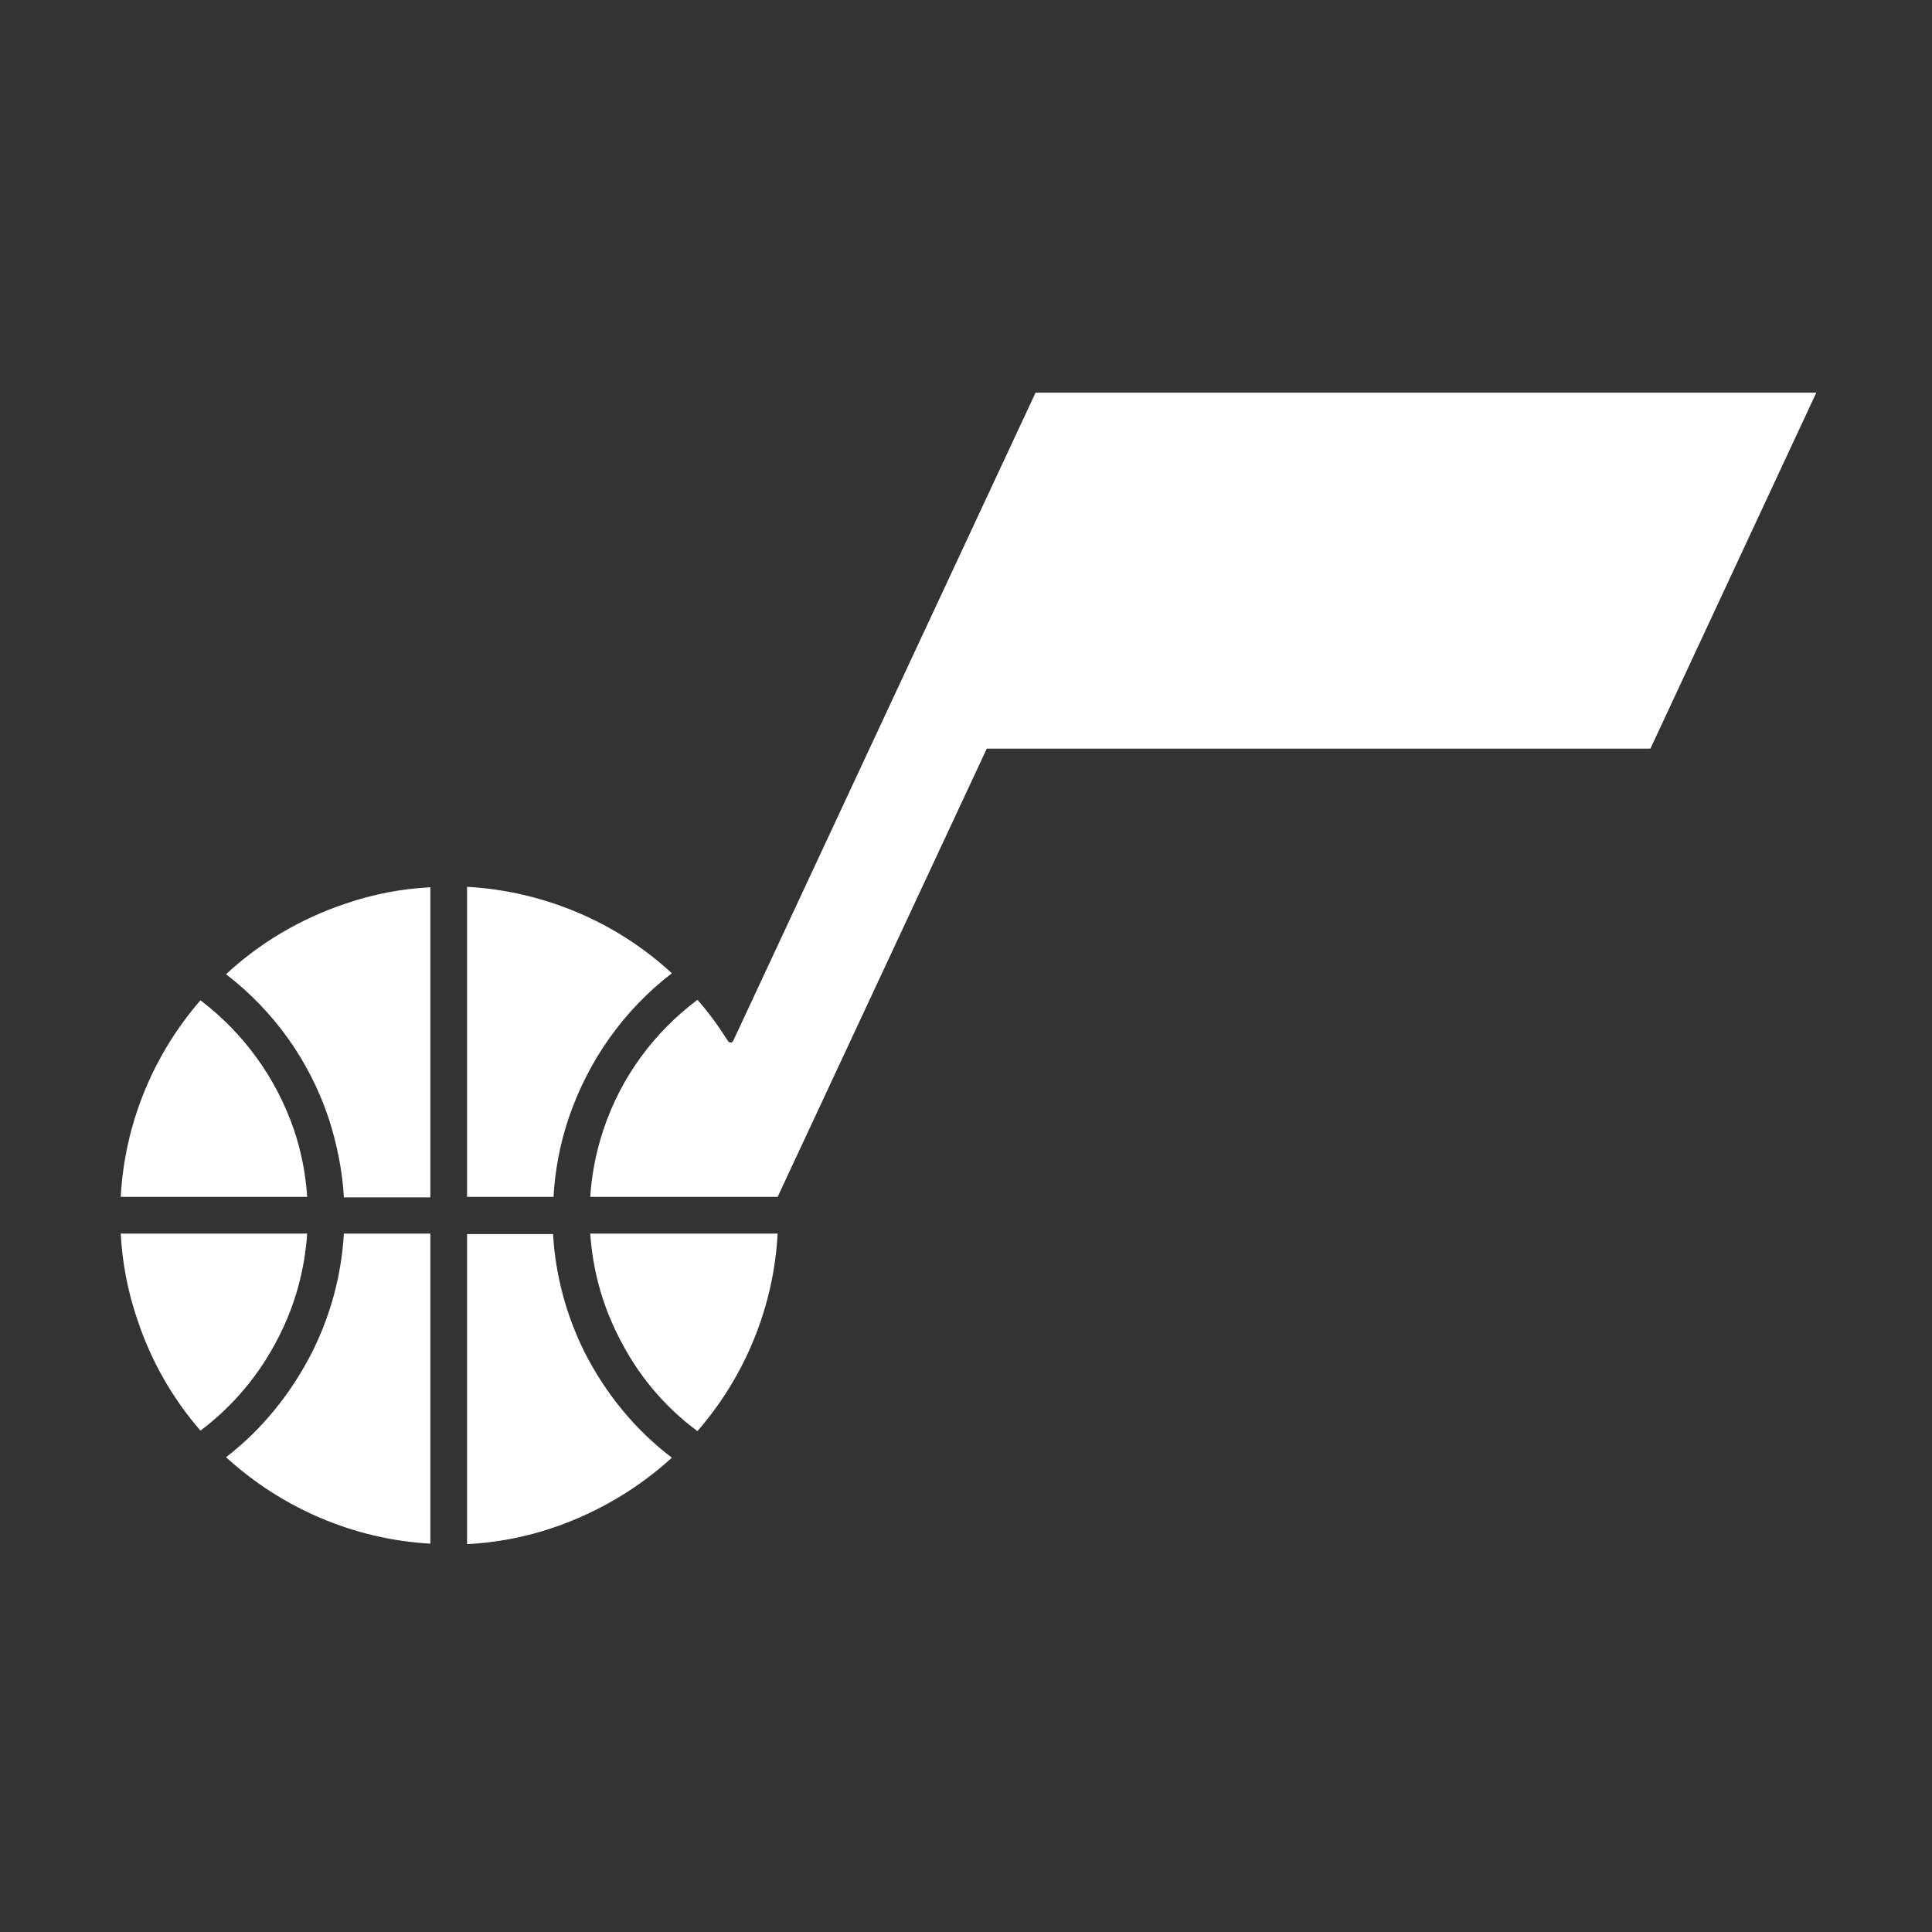 <?xml version="1.0" encoding="utf-8"?>
<!-- Generator: Adobe Illustrator 26.1.0, SVG Export Plug-In . SVG Version: 6.00 Build 0)  -->
<svg version="1.1" id="Layer_1" xmlns="http://www.w3.org/2000/svg" xmlns:xlink="http://www.w3.org/1999/xlink" x="0px" y="0px"
	 viewBox="0 0 400 400" style="enable-background:new 0 0 400 400;" xml:space="preserve">
<rect x="0" y="0" width="400" height="400" fill="#333333" stroke="none"/>
<path fill='#FFFFFF' opacity="1" d="M376,81.4L341.7,155H204.3L161,247.8h-38.8c0.3-4.6,1.2-9.3,2.7-13.8c3.7-11.2,10.7-20.4,19.5-27c2.3,2.6,4.4,5.5,6.3,8.5
	c0.3,0.5,0.9,0.4,1.1,0c0,0,0,0,0,0l62.6-134.2H376z"/>
<path fill='#FFFFFF' opacity="1" d="M57.8,276.6c-3.9,7.8-9.5,14.5-16.3,19.6c-5.7-6.6-10.2-14.3-13.1-23.1c-2-5.9-3.1-11.8-3.4-17.7h38.6
	C63.1,262.7,61.2,269.9,57.8,276.6"/>
<path fill='#FFFFFF' opacity="1" d="M89.1,255.4v64.2c-15.8-0.9-30.7-7.3-42.3-17.9c7.4-5.7,13.4-13.1,17.8-21.7c3.9-7.8,6.1-16.1,6.6-24.6H89.1z"/>
<path fill='#FFFFFF' opacity="1" d="M60.9,234c1.5,4.5,2.4,9.2,2.7,13.8H25c0.8-15.1,6.7-29.4,16.5-40.7C50.2,213.7,57.1,222.9,60.9,234"/>
<path fill='#FFFFFF' opacity="1" d="M89.1,183.7v64.2H71.2c-0.3-5.4-1.4-10.9-3.1-16.2c-4.1-12.4-11.7-22.6-21.3-30c6.9-6.4,15.2-11.4,24.7-14.6
	C77.3,185.1,83.2,184,89.1,183.7"/>
<path fill='#FFFFFF' opacity="1" d="M114.6,247.8H96.7v-64.2c15.8,0.9,30.8,7.2,42.4,17.9c-9.9,7.6-17.3,18-21.4,30.1C115.9,237,114.9,242.4,114.6,247.8"/>
<path fill='#FFFFFF' opacity="1" d="M139.1,301.8c-6.9,6.3-15.2,11.3-24.6,14.5c-5.9,2-11.9,3.1-17.8,3.4v-64.2h17.8c0.5,8.5,2.7,16.8,6.6,24.6
	C125.5,288.7,131.6,296.1,139.1,301.8"/>
<path fill='#FFFFFF' opacity="1" d="M161,255.4c-0.8,15.1-6.7,29.5-16.6,40.9c-6.9-5.1-12.5-11.8-16.4-19.7c-3.4-6.7-5.3-13.9-5.8-21.2H161z"/>
</svg>
